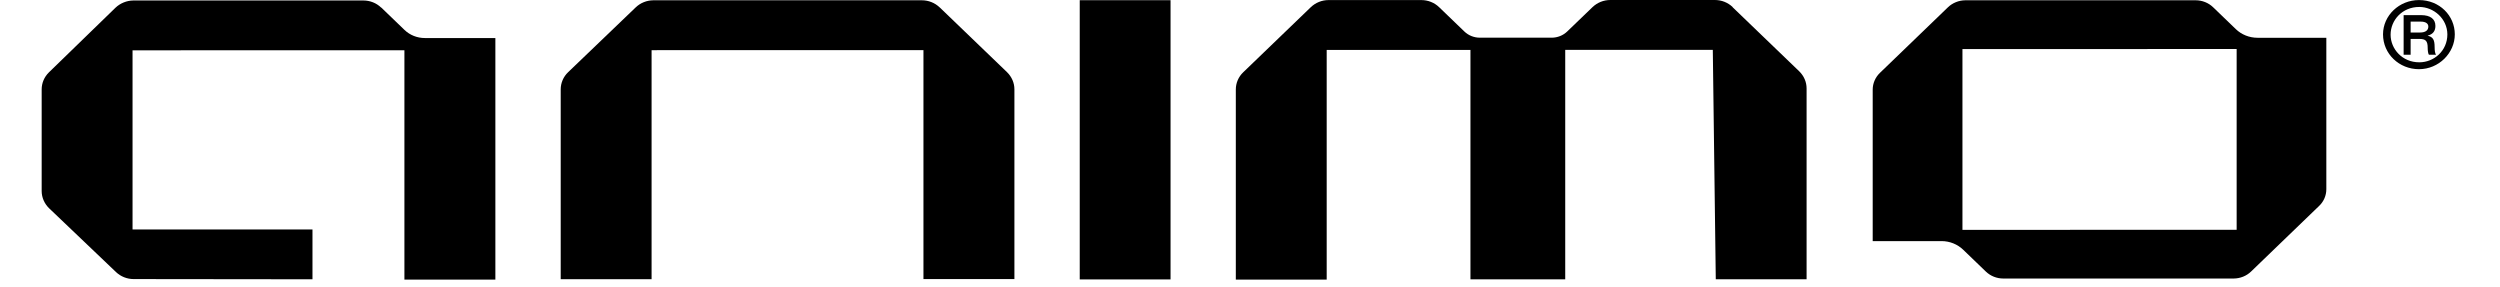 <svg width="253" height="29" viewBox="0 0 253 30" fill="currentColor" xmlns="http://www.w3.org/2000/svg">
<path d="M250.518 4.931C250.518 4.132 250.325 3.882 249.799 3.747V3.725C250.34 3.59 250.6 3.24 250.6 2.719C250.6 1.991 250.059 1.591 249.103 1.591H247.273V5.731H248.006V4.075H248.903C249.57 4.075 249.792 4.26 249.792 5.024C249.792 5.317 249.844 5.631 249.918 5.731H250.659C250.563 5.588 250.518 5.324 250.518 4.931ZM248.006 3.404V2.262H249.051C249.629 2.262 249.859 2.491 249.859 2.783C249.859 3.161 249.577 3.404 248.992 3.404H248.006ZM250.518 4.931C250.518 4.132 250.325 3.882 249.799 3.747V3.725C250.34 3.59 250.6 3.24 250.6 2.719C250.6 1.991 250.059 1.591 249.103 1.591H247.273V5.731H248.006V4.075H248.903C249.57 4.075 249.792 4.26 249.792 5.024C249.792 5.317 249.844 5.631 249.918 5.731H250.659C250.563 5.588 250.518 5.324 250.518 4.931ZM248.006 3.404V2.262H249.051C249.629 2.262 249.859 2.491 249.859 2.783C249.859 3.161 249.577 3.404 248.992 3.404H248.006ZM248.88 0.007C246.82 0.007 245.116 1.613 245.116 3.597C245.116 5.645 246.806 7.243 248.88 7.243C250.955 7.243 252.63 5.552 252.63 3.597C252.63 1.641 251.037 0.007 248.88 0.007ZM248.91 6.523C247.124 6.523 245.909 5.124 245.909 3.632C245.909 2.112 247.124 0.728 248.91 0.728C250.437 0.728 251.844 1.97 251.852 3.597C251.852 5.331 250.444 6.523 248.918 6.523H248.91ZM249.799 3.739V3.718C250.34 3.582 250.6 3.233 250.6 2.712C250.6 1.984 250.059 1.584 249.103 1.584H247.273V5.723H248.006V4.068H248.903C249.57 4.068 249.792 4.253 249.792 5.017C249.792 5.309 249.844 5.623 249.918 5.723H250.659C250.563 5.581 250.518 5.317 250.518 4.924C250.518 4.125 250.325 3.875 249.799 3.739ZM248.006 3.404V2.262H249.051C249.629 2.262 249.859 2.491 249.859 2.783C249.859 3.161 249.577 3.404 248.992 3.404H248.006ZM250.518 4.931C250.518 4.132 250.325 3.882 249.799 3.747V3.725C250.34 3.59 250.6 3.24 250.6 2.719C250.6 1.991 250.059 1.591 249.103 1.591H247.273V5.731H248.006V4.075H248.903C249.57 4.075 249.792 4.26 249.792 5.024C249.792 5.317 249.844 5.631 249.918 5.731H250.659C250.563 5.588 250.518 5.324 250.518 4.931ZM248.006 3.404V2.262H249.051C249.629 2.262 249.859 2.491 249.859 2.783C249.859 3.161 249.577 3.404 248.992 3.404H248.006ZM250.518 4.931C250.518 4.132 250.325 3.882 249.799 3.747V3.725C250.34 3.59 250.6 3.24 250.6 2.719C250.6 1.991 250.059 1.591 249.103 1.591H247.273V5.731H248.006V4.075H248.903C249.57 4.075 249.792 4.26 249.792 5.024C249.792 5.317 249.844 5.631 249.918 5.731H250.659C250.563 5.588 250.518 5.324 250.518 4.931ZM248.006 3.404V2.262H249.051C249.629 2.262 249.859 2.491 249.859 2.783C249.859 3.161 249.577 3.404 248.992 3.404H248.006Z" />
<path d="M231.971 3.954C231.119 3.954 230.304 3.625 229.703 3.047L227.325 0.756C226.843 0.293 226.184 0.029 225.502 0.029H201.39C200.708 0.036 200.048 0.3 199.567 0.764L192.446 7.629C191.964 8.093 191.69 8.728 191.69 9.384V25.241H198.9C199.752 25.241 200.567 25.57 201.167 26.148L203.546 28.439C204.035 28.902 204.68 29.159 205.369 29.159H229.481C230.17 29.152 230.815 28.895 231.304 28.424L238.425 21.559C238.914 21.095 239.181 20.467 239.181 19.803V3.954H231.971ZM229.792 5.131V24.057L201.086 24.064V5.138L229.792 5.131Z" />
<path d="M118.182 0.021H108.675V29.252H118.182V0.021Z" />
<path d="M94.004 0.771C93.507 0.293 92.84 0.029 92.136 0.029H64.045C63.341 0.036 62.681 0.3 62.185 0.778L55.116 7.557C54.619 8.028 54.338 8.685 54.338 9.356V29.231H63.852V5.252L92.314 5.245V29.216H101.836V9.349C101.836 8.671 101.554 8.036 101.058 7.55L94.011 0.771H94.004Z" />
<path d="M35.538 0.792C35.042 0.314 34.375 0.05 33.671 0.05H9.603C8.907 0.057 8.225 0.336 7.729 0.807L0.763 7.572C0.274 8.05 0 8.685 0 9.363V20.003C0 20.674 0.289 21.331 0.785 21.809L7.781 28.481C8.277 28.952 8.936 29.216 9.633 29.216L28.351 29.238V24.021H9.514V5.267L37.976 5.26V29.274H47.498V3.982H40.111C39.31 3.982 38.547 3.675 37.984 3.133L35.546 0.785L35.538 0.792Z" />
<path d="M177.033 0.742C176.529 0.264 175.87 0 175.166 0H164.221C163.517 0 162.858 0.271 162.354 0.749L159.708 3.297C159.278 3.711 158.693 3.946 158.078 3.946H150.572C149.964 3.946 149.379 3.718 148.941 3.297L146.296 0.749C145.8 0.271 145.133 0.007 144.429 0.007H134.729C134.025 0.007 133.366 0.278 132.862 0.756L125.785 7.572C125.289 8.05 125.015 8.692 125.015 9.37V29.273H134.529V5.231H149.579V29.245H159.501V5.224H174.951L175.262 29.238H184.769V9.263C184.769 8.585 184.495 7.95 183.998 7.465L177.018 0.749L177.033 0.742Z" />
</svg>
